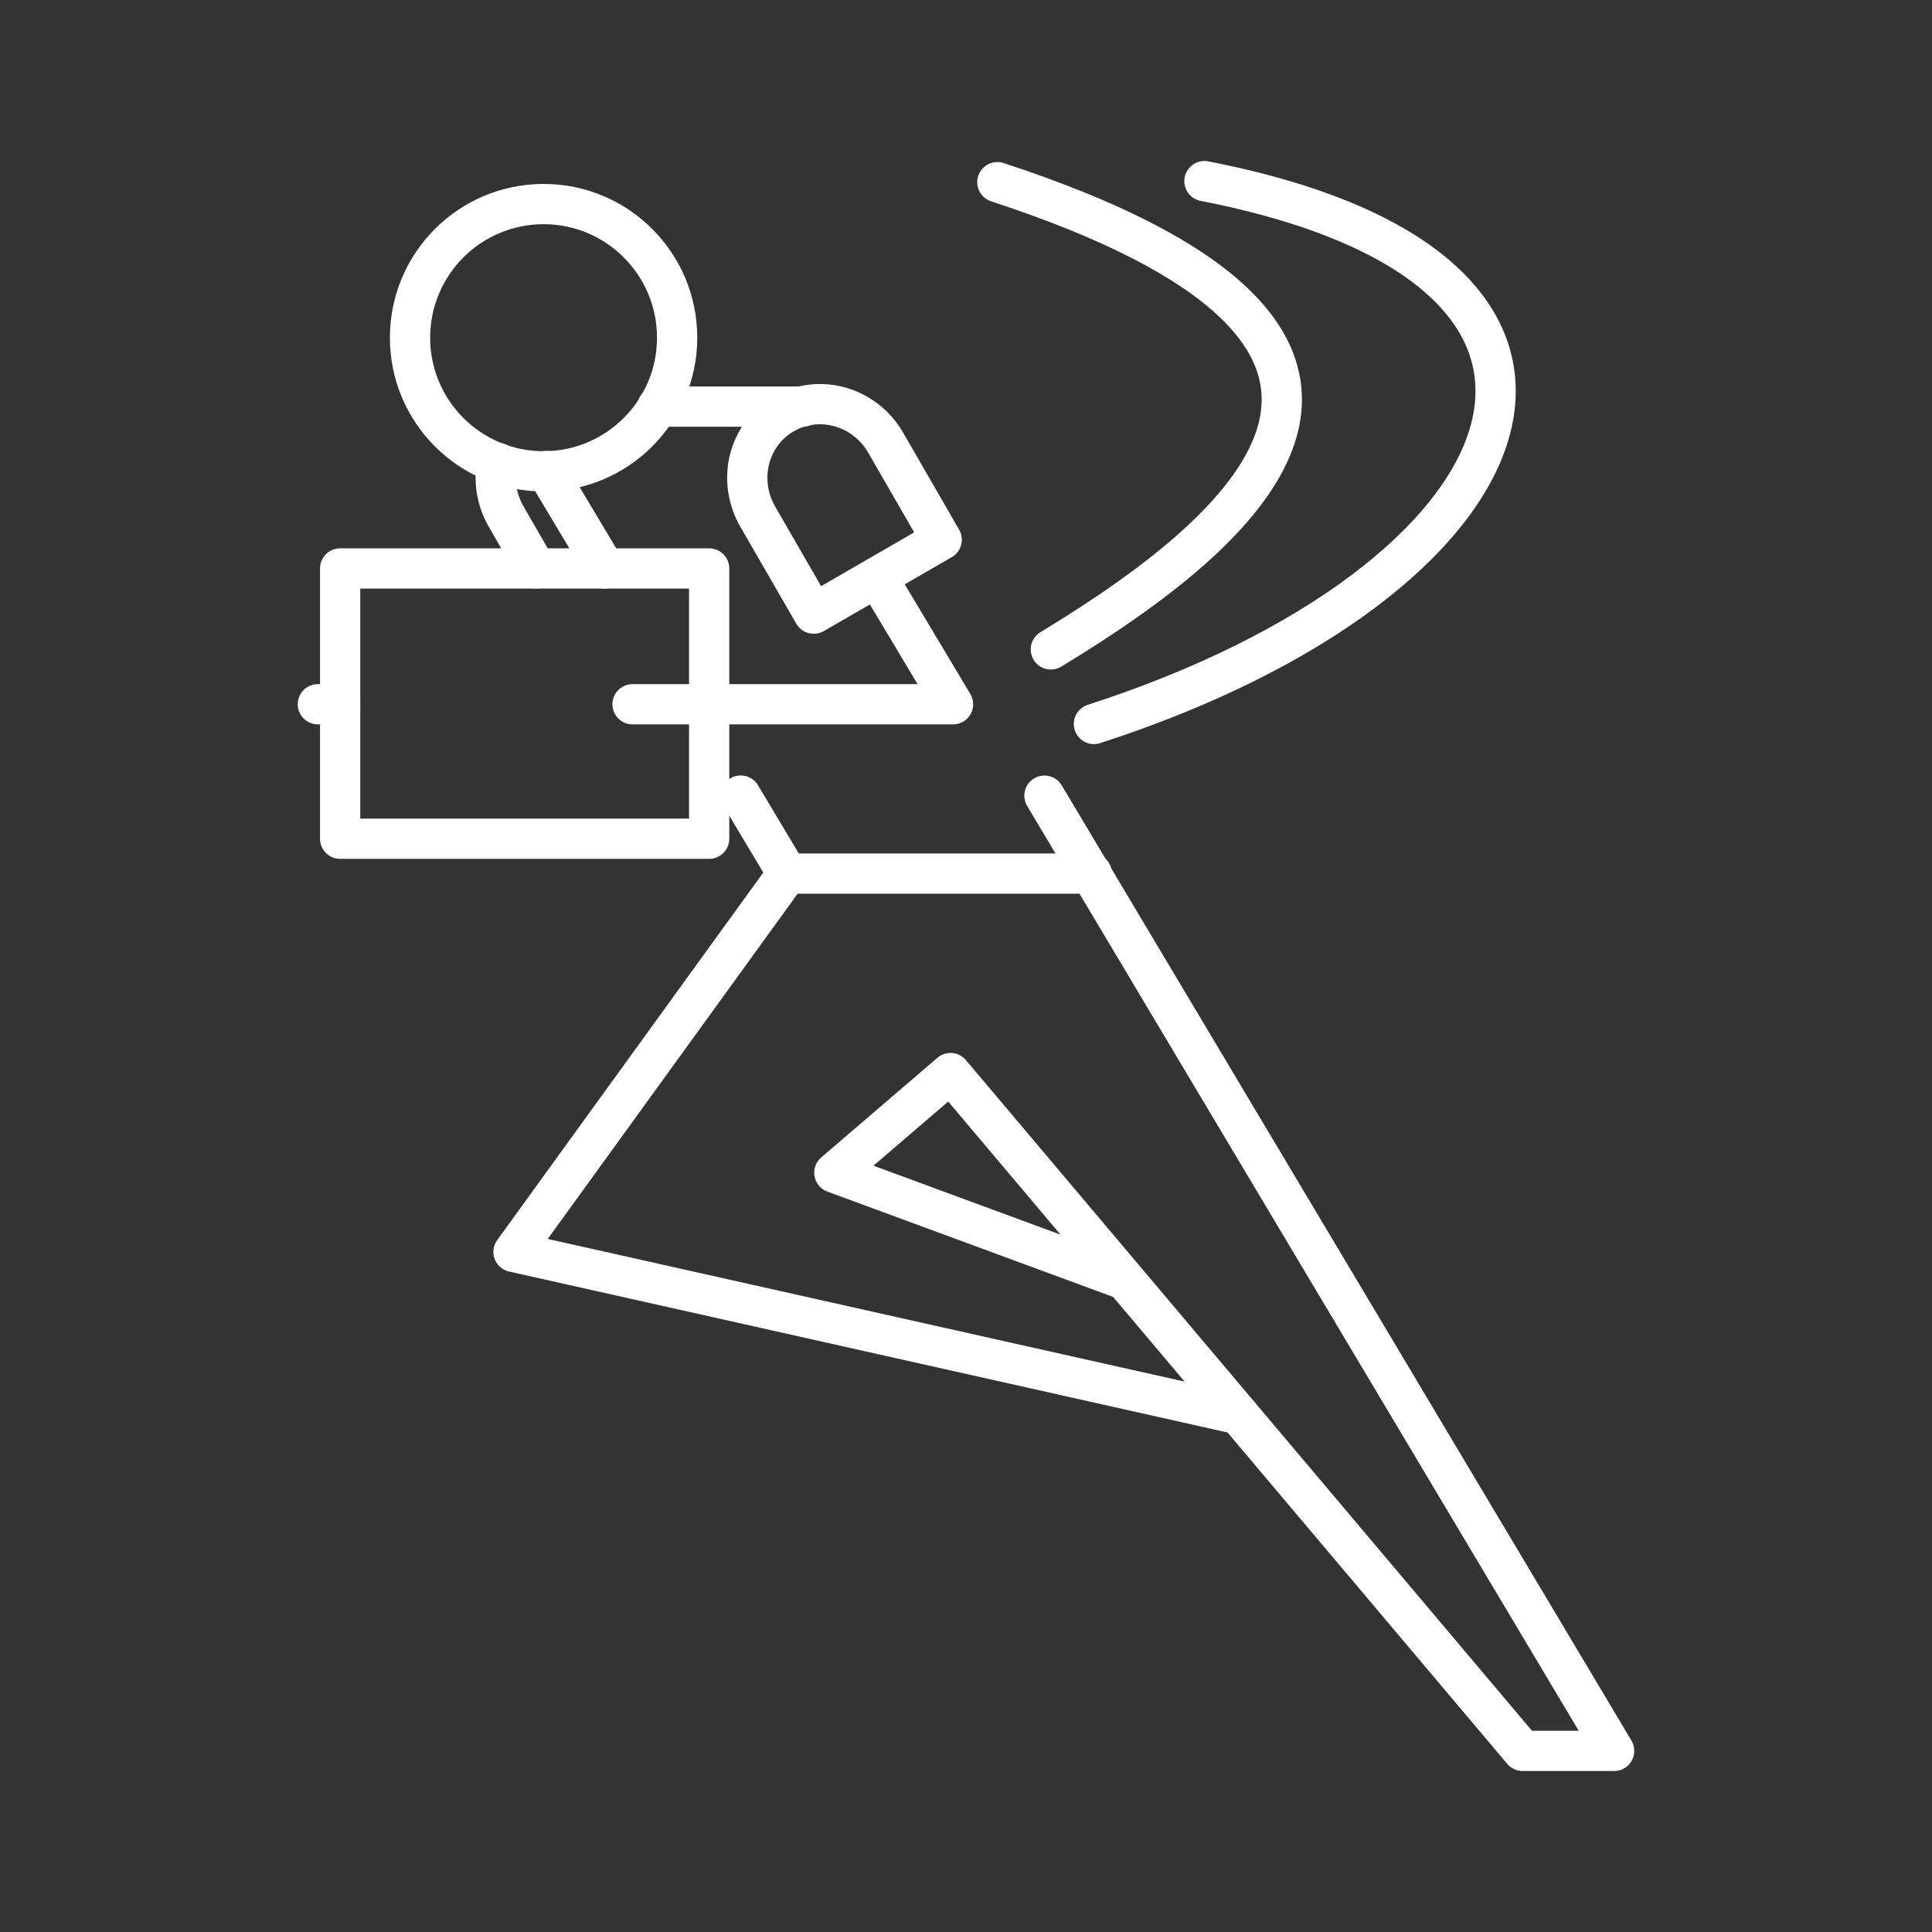 <?xml version="1.0" encoding="UTF-8"?><svg id="a" xmlns="http://www.w3.org/2000/svg" viewBox="0 0 48 48"><rect x="0" y="0" width="48" height="48" fill="#333333" stroke="none"/><defs><style>.s{fill:none;stroke:#fff;stroke-linecap:round;stroke-linejoin:round;}</style></defs><g id="b"><path id="c" class="s" d="M16.823,8.39c0,1.833-1.486,3.32-3.318,3.32s-3.318-1.486-3.318-3.32,1.486-3.32,3.318-3.32c1.833,0,3.318,1.486,3.318,3.32Z"/><g id="d"><path id="e" class="s" d="M18.403,19.766l1.159,1.938-6.804,9.399,18.013,4.035"/><path id="f" class="s" d="M25.949,19.768l14.154,23.732h-2.274l-14.214-16.84-2.886,2.476,7.22,2.661"/><path id="g" class="s" d="M16.334,10.102h3.612"/><path id="h" class="s" d="M27.126,21.704h-7.564"/><path id="i" class="s" d="M13.578,11.702l1.449,2.421"/></g><g id="j"><path id="k" class="s" d="M23.396,13.41l-1.39-2.409c-.523-.907-1.653-1.227-2.534-.719s-1.168,1.648-.645,2.555l1.39,2.409,3.179-1.837Z"/><path id="l" class="s" d="M12.354,11.495c-.089.439-.023.916.223,1.342l.741,1.285"/><path id="m" class="s" d="M15.715,17.497h7.963l-1.889-3.158"/><path id="n" class="s" d="M7.897,17.497h.553"/></g><path id="o" class="s" d="M8.451,14.123h9.168v6.715h-9.168v-6.715Z"/><g id="p"><path id="q" class="s" d="M24.779,4.526c11.579,3.794,6.635,8.395,1.329,11.608"/><path id="r" class="s" d="M29.924,4.5c11.608,2.262,8.182,9.958-2.746,13.487"/></g></g></svg>